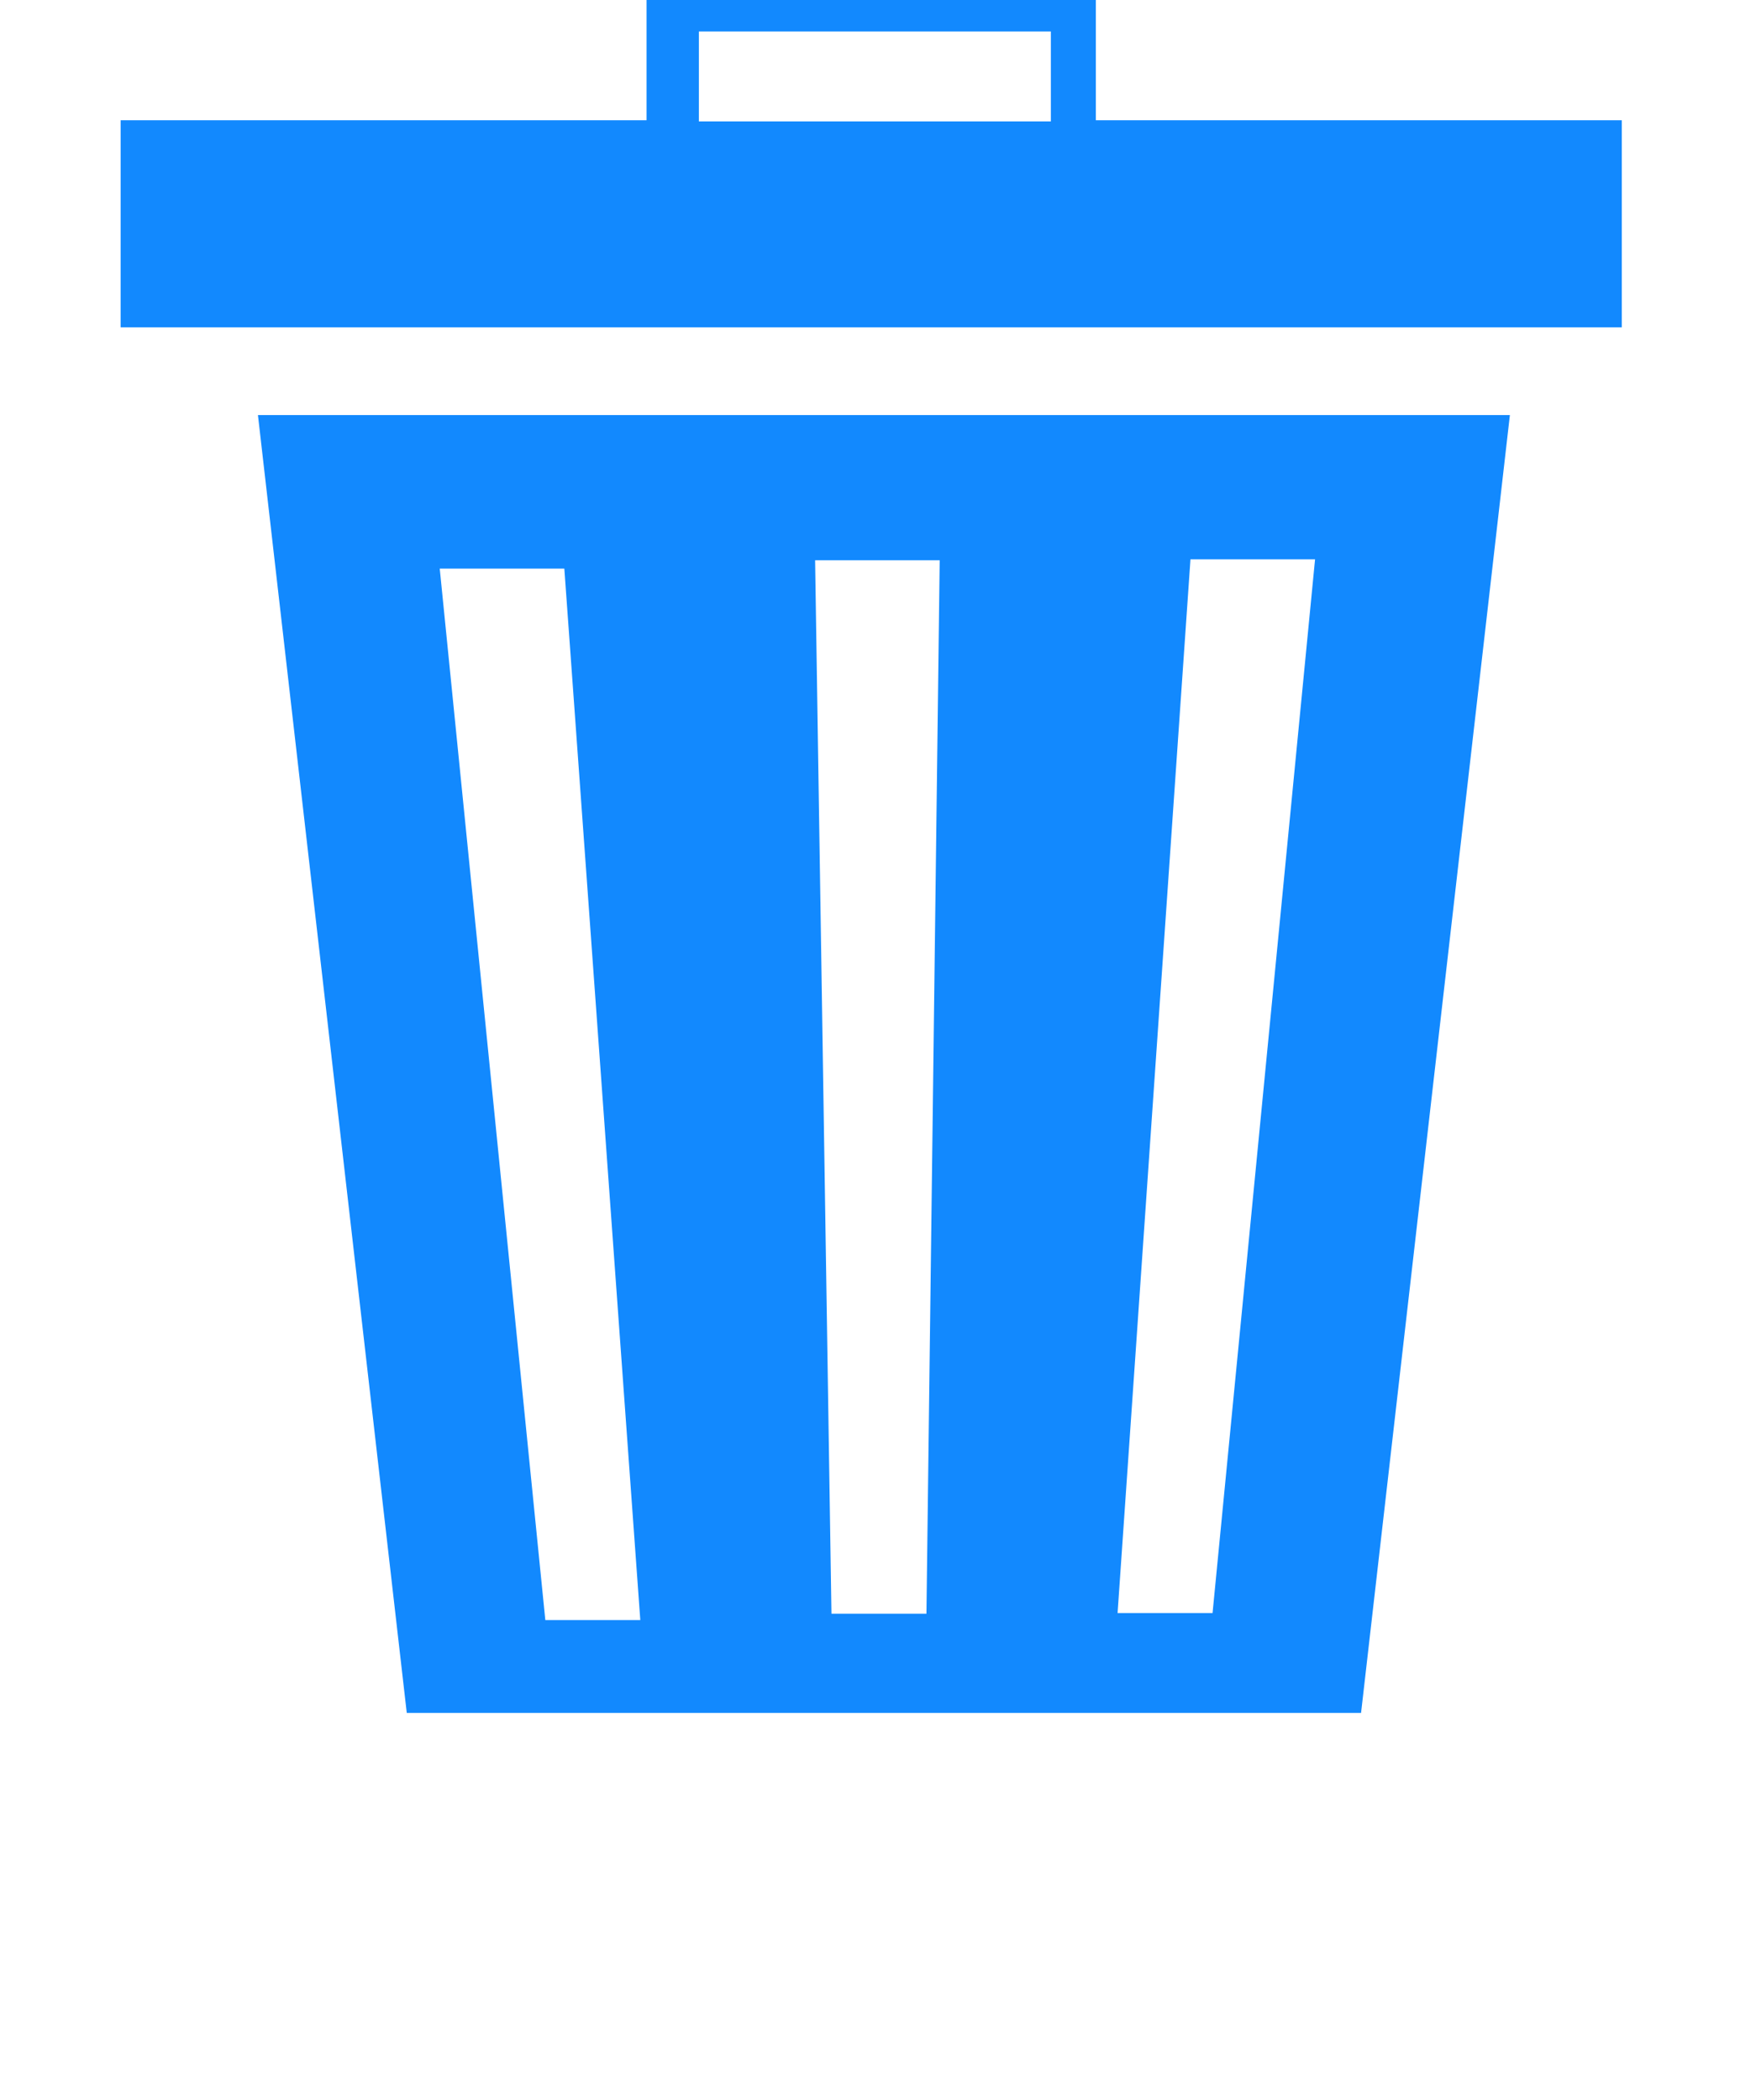 <svg xmlns:dc="http://purl.org/dc/elements/1.1/" xmlns:cc="http://creativecommons.org/ns#" xmlns:rdf="http://www.w3.org/1999/02/22-rdf-syntax-ns#" xmlns:svg="http://www.w3.org/2000/svg" xmlns="http://www.w3.org/2000/svg" xmlns:sodipodi="http://sodipodi.sourceforge.net/DTD/sodipodi-0.dtd" xmlns:inkscape="http://www.inkscape.org/namespaces/inkscape" version="1.1" viewBox="0 0 106.254 127.084" xml:space="preserve" x="0px" y="0px"><path d="m 7.299,7.276 31.823,0 0,-8.28 27.187,0 0,8.28 c 11.01,0 20.813,0 31.823,0 l 0,12.53 -90.834,0 m 56.289,-17.901 -21.3,0 0,5.443 21.3,0 z" style="" fill="#1289FE" stroke="none"/><path style="" d="m 15.608,25.119 75.754,0 -9.005,78.536 -57.744,0 m 54.96,-69.806 -7.539,0 -4.41,63.762 5.747,0 z m -22.713,0.055 -7.539,0 0.99,63.749 5.747,0 z m -22.713,0.505 -7.539,0 6.389,63.629 5.747,0 z" fill="#1289FE" fill-opacity="1"/></svg>

